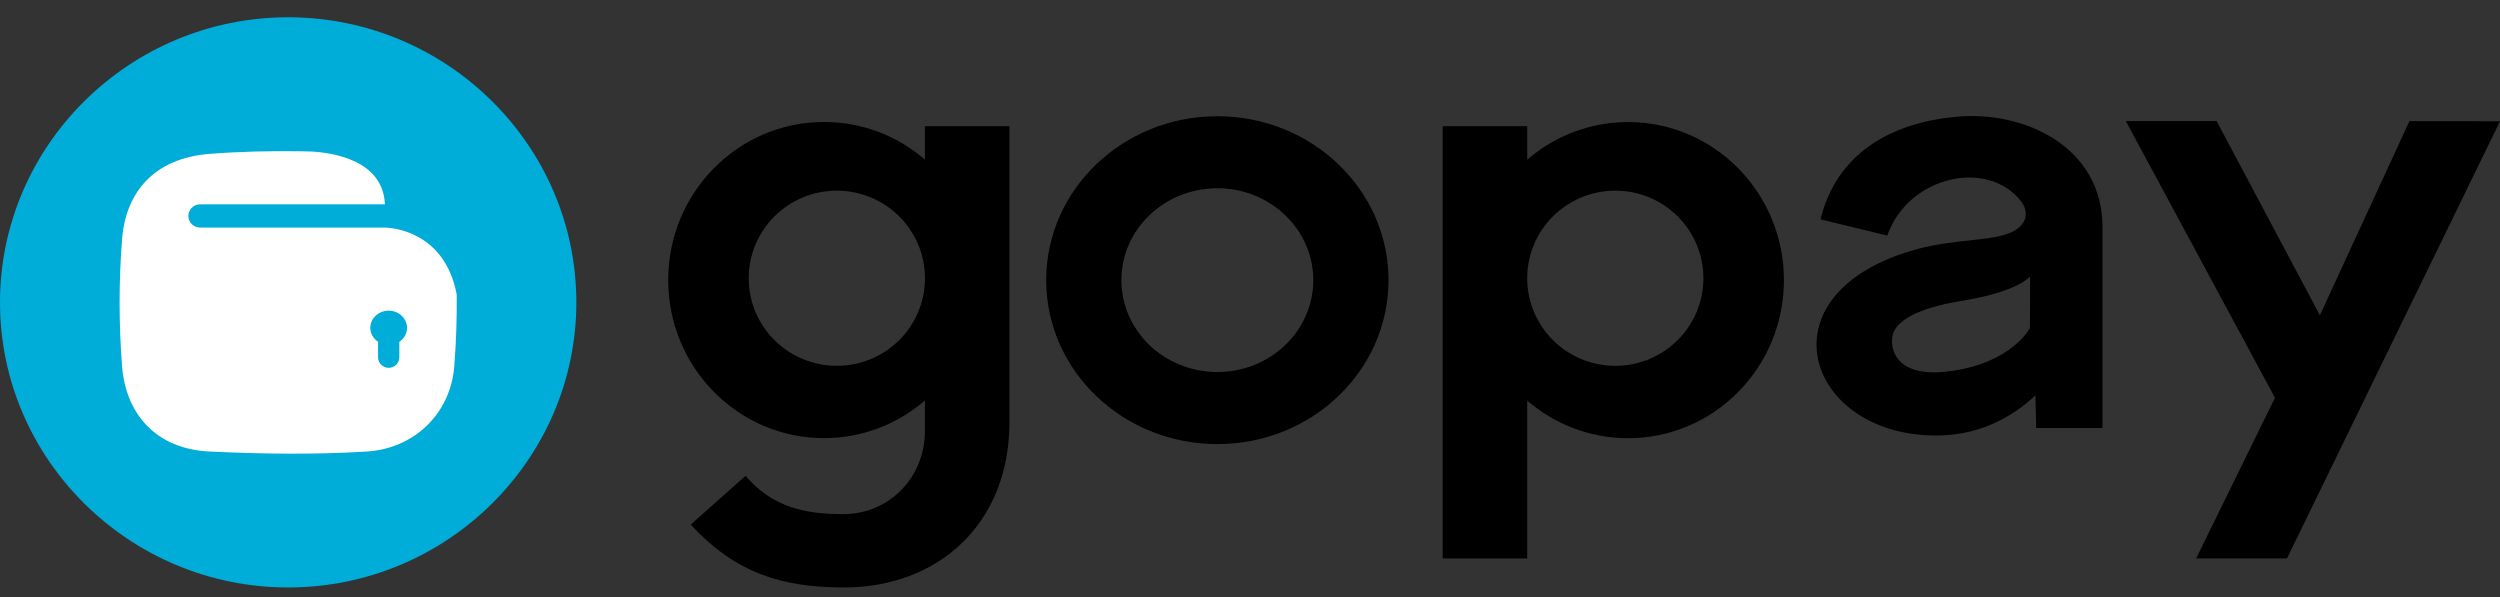 <svg width="67" height="16" viewBox="0 0 67 16" fill="none" xmlns="http://www.w3.org/2000/svg">
<rect x="0" y="0" width="67" height="16" fill="#333333" stroke="none"/>
<path fill-rule="evenodd" clip-rule="evenodd" d="M7.723 15.744C11.977 15.744 15.446 12.312 15.446 8.104C15.446 3.896 11.977 0.463 7.723 0.463C3.469 0.463 0 3.896 0 8.104C0 12.312 3.47 15.744 7.723 15.744Z" fill="#00ADD9"/>
<path fill-rule="evenodd" clip-rule="evenodd" d="M3.272 9.819C3.369 11.071 4.16 12.034 5.619 12.101C7.023 12.167 8.425 12.188 9.827 12.101C11.115 12.022 12.077 11.071 12.174 9.819C12.225 9.177 12.246 8.535 12.24 7.895C11.915 6.163 10.447 6.101 10.309 6.099H10.305H10.301H10.3H5.363C5.19 6.099 5.048 5.959 5.048 5.788C5.048 5.615 5.189 5.476 5.363 5.476H10.315C10.27 4.315 8.973 4.098 8.355 4.061L8.035 4.054H8.034C7.228 4.043 6.424 4.061 5.619 4.124C4.131 4.238 3.369 5.154 3.272 6.406C3.183 7.544 3.183 8.681 3.272 9.819ZM10.702 9.161V9.576C10.702 9.731 10.573 9.858 10.417 9.858C10.26 9.858 10.132 9.731 10.132 9.576V9.16C10.006 9.077 9.924 8.939 9.924 8.786C9.924 8.531 10.145 8.326 10.417 8.326C10.688 8.326 10.909 8.532 10.909 8.786C10.909 8.94 10.827 9.077 10.702 9.161Z" fill="white"/>
<path fill-rule="evenodd" clip-rule="evenodd" d="M54.407 7.412L54.403 8.792C54.403 8.792 53.926 9.719 52.279 9.946C50.633 10.173 50.631 9.159 50.751 8.897C50.87 8.635 51.257 8.274 52.62 8.054C54.074 7.818 54.407 7.412 54.407 7.412ZM56.347 6.083C56.347 3.948 54.272 2.954 52.415 3.13C50.686 3.295 49.234 4.093 48.788 5.878L50.578 6.314C51.143 4.714 53.263 4.246 54.16 5.389C54.401 5.7 54.3 6.024 53.947 6.204C53.42 6.473 52.415 6.395 51.39 6.673C47.056 7.849 48.42 11.769 52.011 11.669C53.16 11.637 53.988 11.117 54.55 10.597L54.569 11.471H56.346V6.083H56.347ZM22.427 5.11C21.124 5.11 20.066 6.16 20.066 7.457C20.066 8.753 21.123 9.804 22.427 9.804C23.732 9.804 24.789 8.754 24.789 7.457C24.789 6.16 23.732 5.11 22.427 5.11ZM27.053 3.382V10.086V11.308C27.053 14.08 25.103 15.744 22.624 15.744C20.94 15.744 19.707 15.353 18.511 14.059L19.981 12.752C20.691 13.579 21.545 13.779 22.593 13.779C23.852 13.779 24.788 12.776 24.788 11.547V10.734C24.059 11.362 23.115 11.742 22.084 11.742C19.778 11.742 17.908 9.845 17.908 7.505C17.908 5.165 19.778 3.269 22.084 3.269C23.115 3.269 24.059 3.648 24.788 4.277V3.382H27.053ZM67 3.25L64.573 3.246L62.173 8.45L59.406 3.245H56.972L60.969 10.661L58.857 14.965H61.291L67 3.25ZM43.291 5.11C44.594 5.11 45.651 6.16 45.651 7.457C45.651 8.753 44.594 9.804 43.291 9.804C41.986 9.804 40.929 8.754 40.929 7.457C40.929 6.16 41.986 5.11 43.291 5.11ZM38.664 3.382H40.93V4.279C41.659 3.65 42.603 3.271 43.634 3.271C45.94 3.271 47.809 5.168 47.809 7.507C47.809 9.847 45.939 11.744 43.634 11.744C42.603 11.744 41.659 11.364 40.93 10.736V14.966H38.664V3.382V3.382ZM32.625 5.045C34.044 5.045 35.196 6.148 35.196 7.507C35.196 8.868 34.045 9.97 32.625 9.97C31.205 9.97 30.054 8.868 30.054 7.507C30.053 6.148 31.204 5.045 32.625 5.045ZM32.625 3.115C30.092 3.115 28.038 5.082 28.038 7.508C28.038 9.935 30.091 11.902 32.625 11.902C35.158 11.902 37.212 9.935 37.212 7.508C37.211 5.081 35.157 3.115 32.625 3.115Z" fill="black"/>
</svg>
